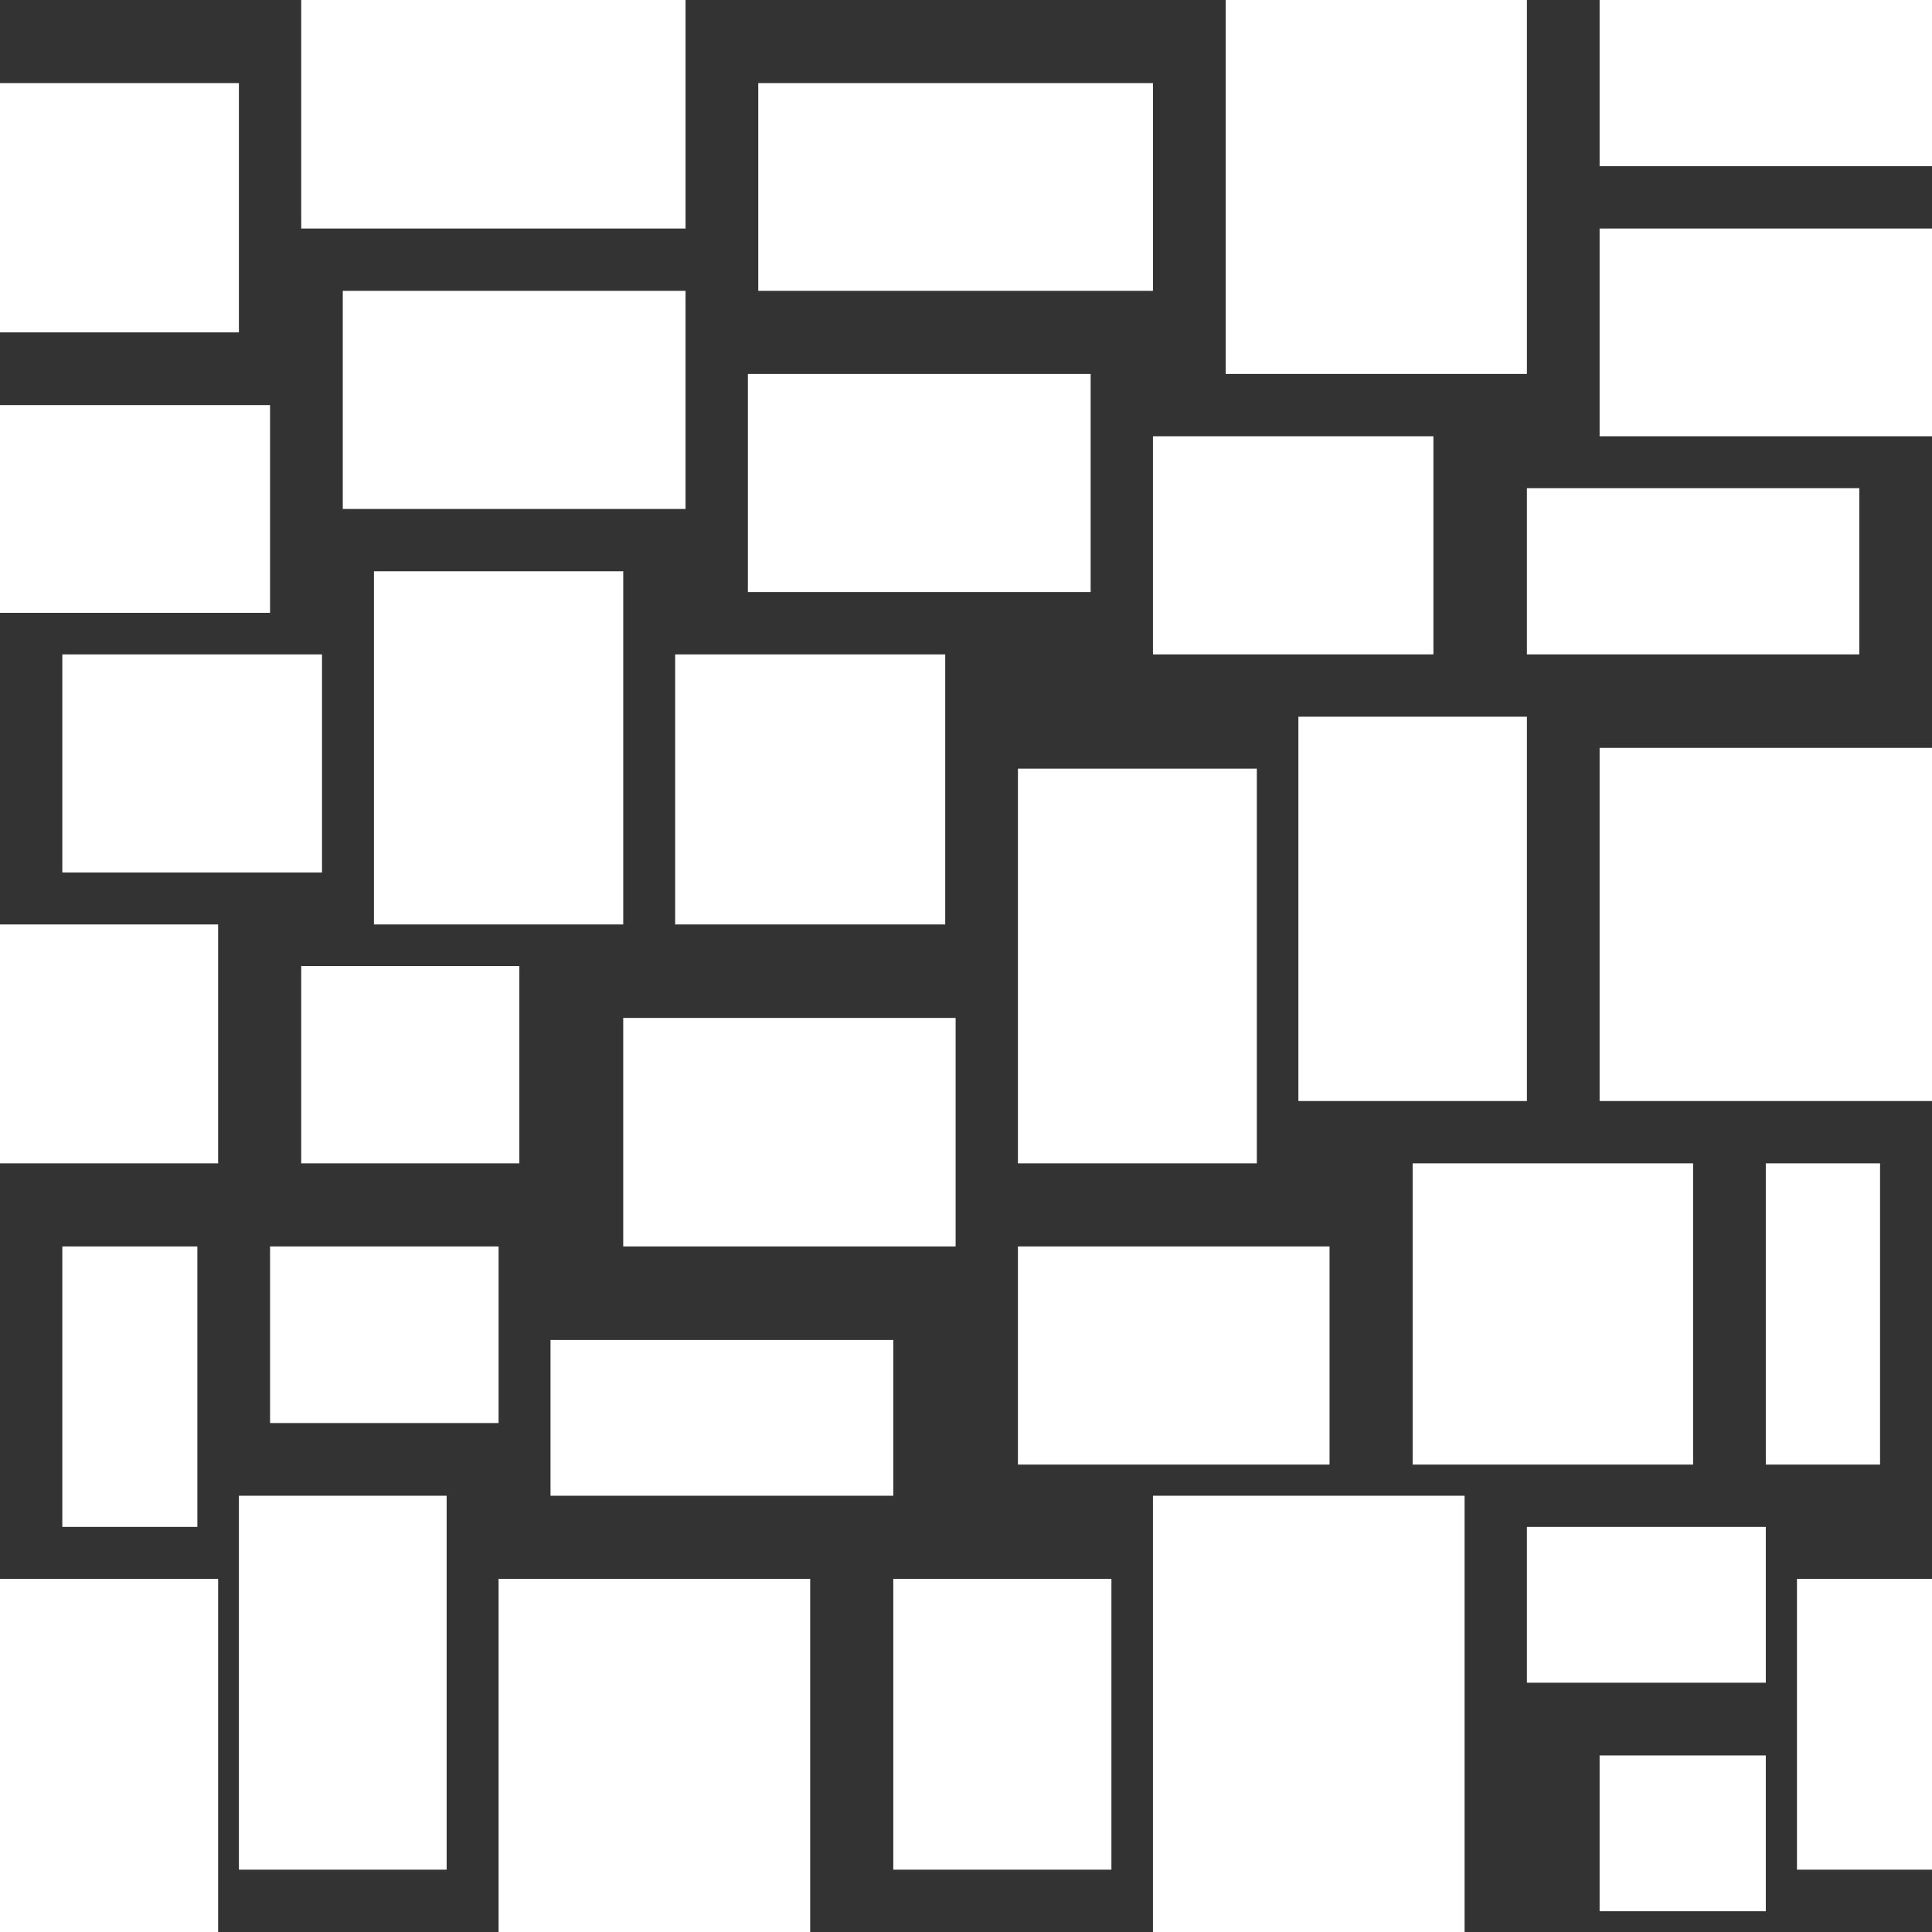 <svg width="186" height="186" viewBox="0 0 186 186" fill="none" xmlns="http://www.w3.org/2000/svg">
<rect x="0" y="0" width="186" height="186" fill="#333333" stroke="none"/>
<rect y="8" width="23" height="24" fill="white"/>
<rect x="29" width="37" height="22" fill="white"/>
<rect x="73" y="8" width="38" height="20" fill="white"/>
<rect x="118" width="29" height="36" fill="white"/>
<rect x="154" width="32" height="16" fill="white"/>
<rect y="39" width="26" height="20" fill="white"/>
<rect x="33" y="28" width="33" height="21" fill="white"/>
<rect x="72" y="36" width="33" height="21" fill="white"/>
<rect x="111" y="42" width="27" height="21" fill="white"/>
<rect x="147" y="47" width="32" height="16" fill="white"/>
<rect x="154" y="22" width="32" height="20" fill="white"/>
<rect x="6" y="63" width="25" height="21" fill="white"/>
<rect x="36" y="55" width="24" height="34" fill="white"/>
<rect x="65" y="63" width="26" height="26" fill="white"/>
<rect x="98" y="74" width="23" height="38" fill="white"/>
<rect x="125" y="69" width="22" height="37" fill="white"/>
<rect x="154" y="72" width="32" height="34" fill="white"/>
<rect y="89" width="21" height="23" fill="white"/>
<rect x="29" y="93" width="21" height="19" fill="white"/>
<rect x="60" y="98" width="32" height="22" fill="white"/>
<rect x="98" y="120" width="30" height="21" fill="white"/>
<rect x="136" y="112" width="27" height="29" fill="white"/>
<rect x="170" y="112" width="11" height="29" fill="white"/>
<rect x="6" y="120" width="13" height="27" fill="white"/>
<rect y="152" width="21" height="34" fill="white"/>
<rect x="26" y="120" width="22" height="17" fill="white"/>
<rect x="53" y="129" width="33" height="15" fill="white"/>
<rect x="23" y="144" width="20" height="36" fill="white"/>
<rect x="48" y="152" width="30" height="34" fill="white"/>
<rect x="86" y="152" width="21" height="28" fill="white"/>
<rect x="111" y="144" width="30" height="42" fill="white"/>
<rect x="147" y="147" width="23" height="15" fill="white"/>
<rect x="154" y="169" width="16" height="15" fill="white"/>
<rect x="173" y="152" width="13" height="28" fill="white"/>
</svg>
